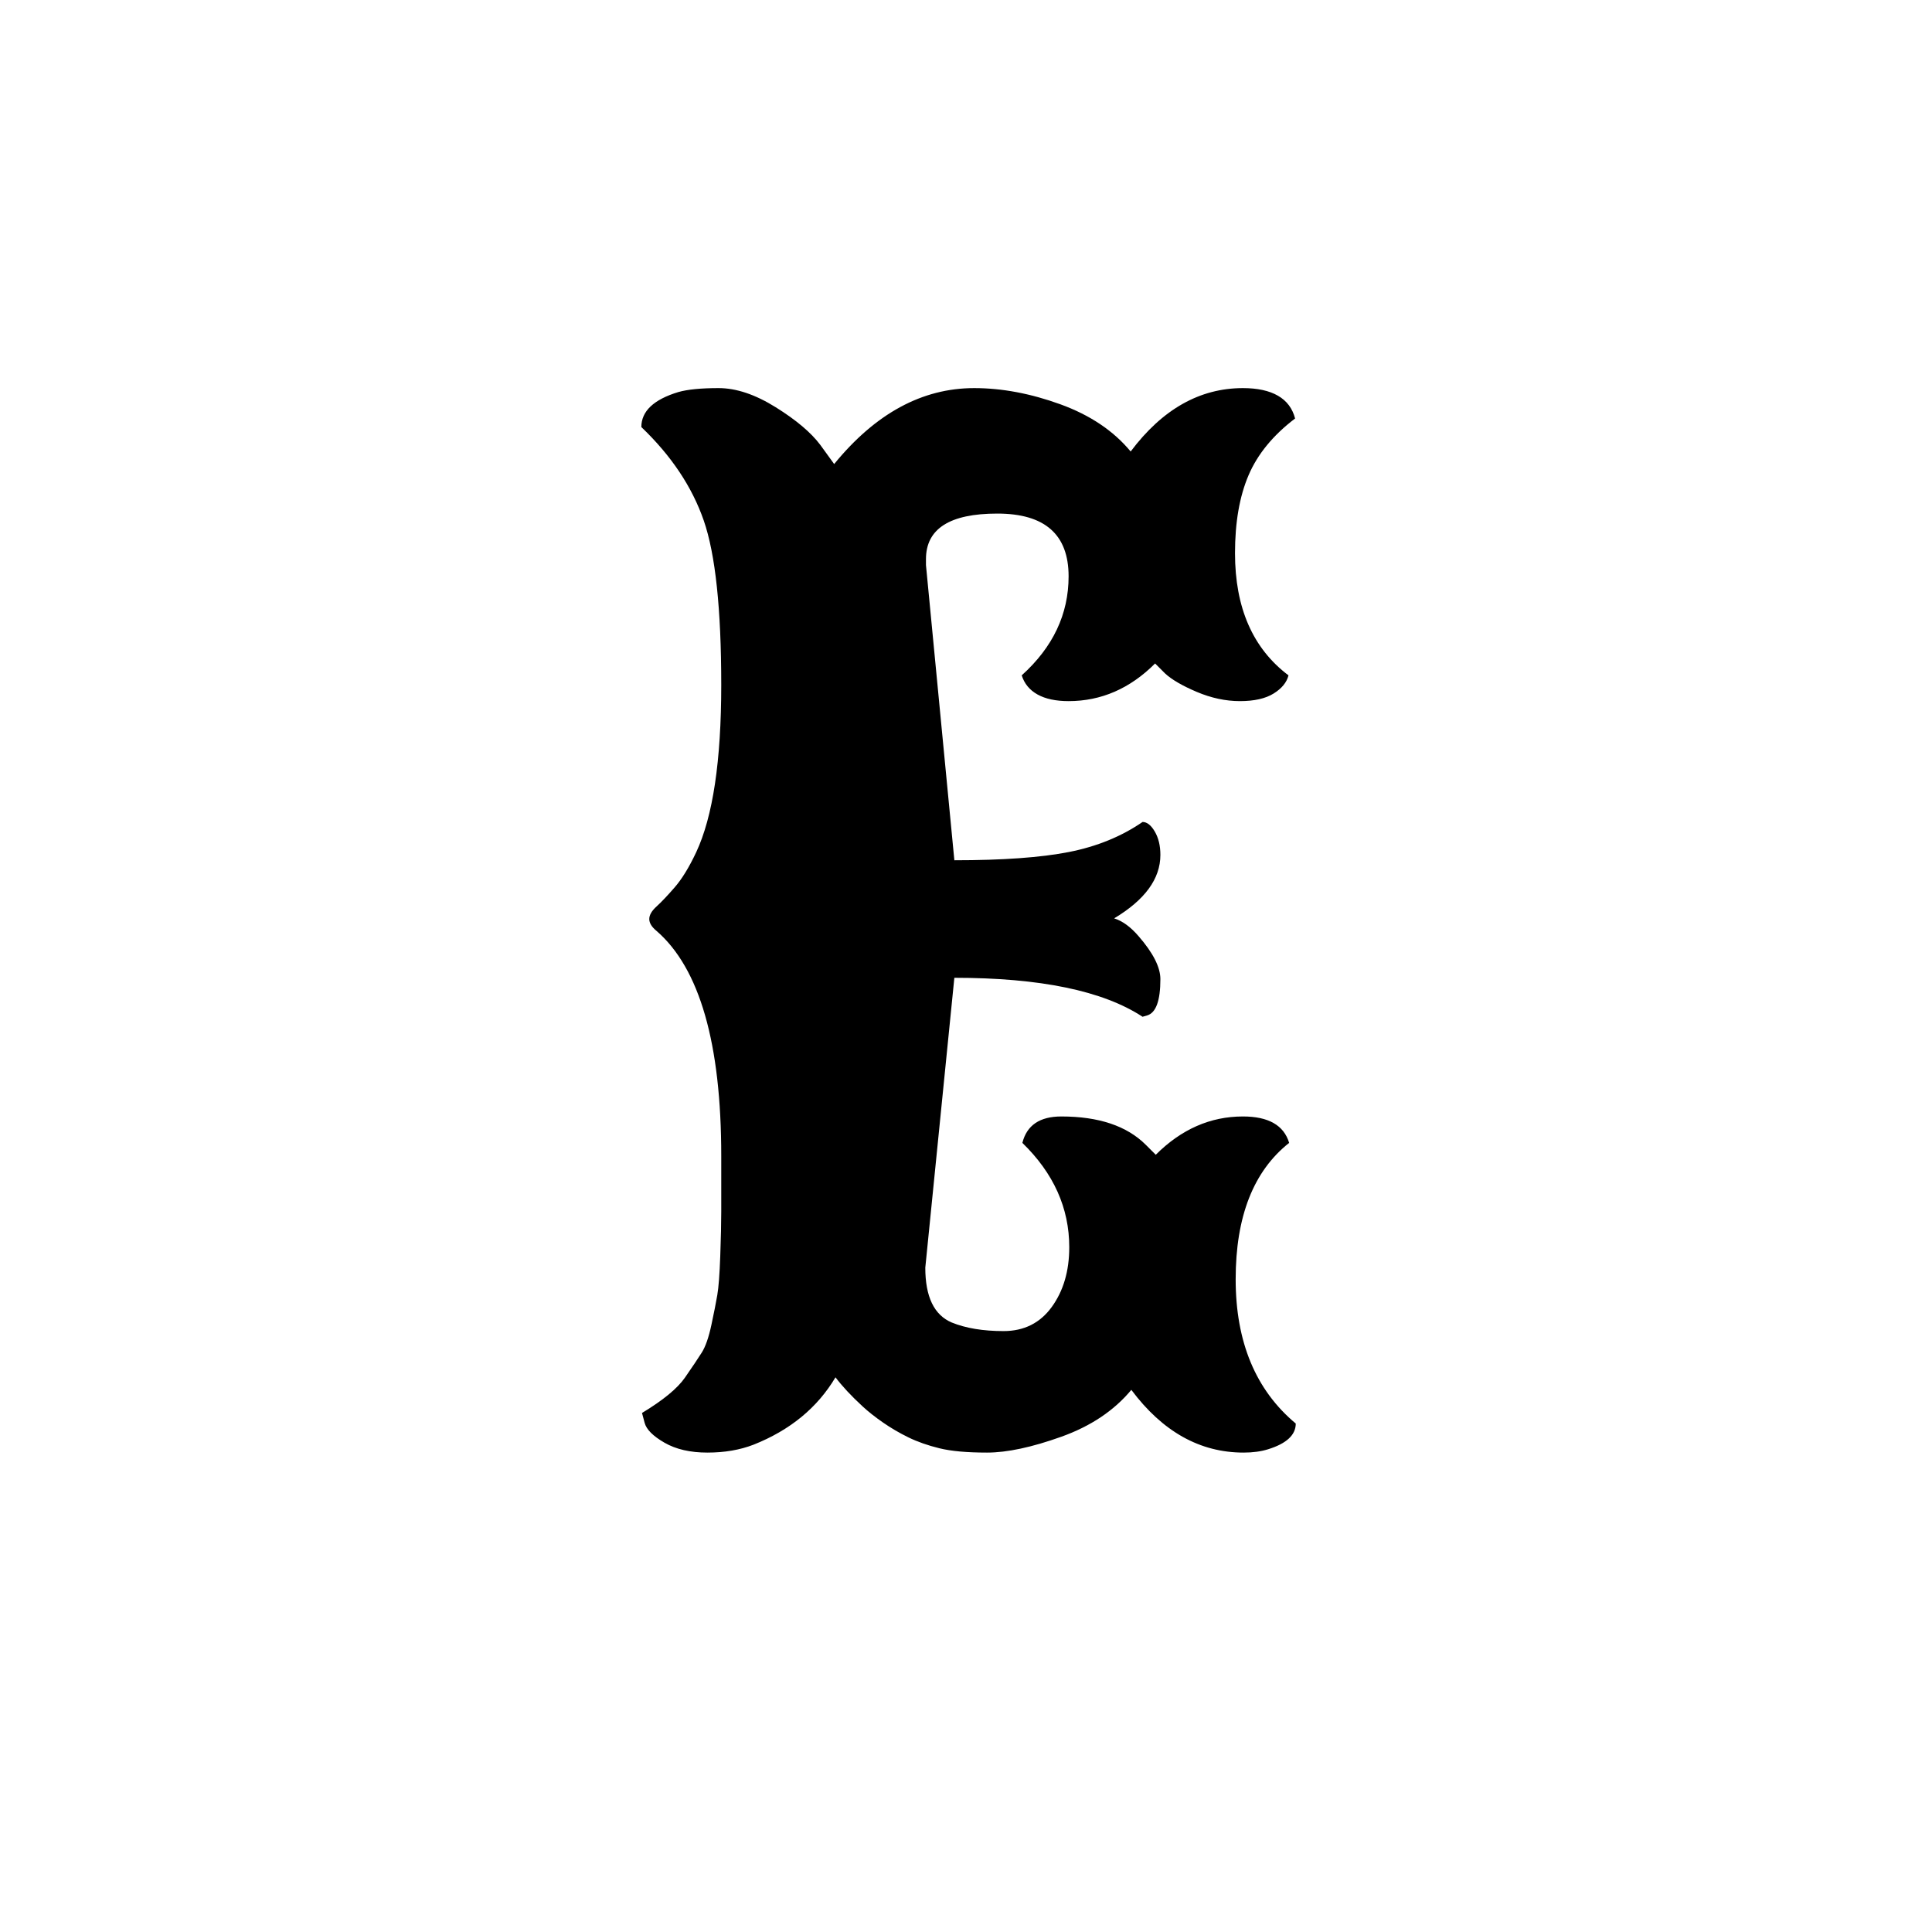 <svg height="512" width="512" xmlns="http://www.w3.org/2000/svg">
<style>
path { fill: black; fill-rule: nonzero; }
</style>
<g transform="translate(8 8) scale(0.175) translate(867.5 2104) scale(1 -1)">
<path d="M844,855 q0,-54,-70,-96 q19,-6,37,-27 q33,-38,33,-65 q0,-49,-20,-55 l-7,-2 q-90,59,-285,59 l-44,-439 q0,-66,40,-83 q32,-13,78.5,-13 q46.5,0,73,36.5 q26.5,36.5,26.5,90.5 q0,89,-71,158 q10,40,59,40 q85,0,128,-43 l15,-15 q58,58,132,58 q29,0,46.5,-10 q17.5,-10,23.5,-30 q-81,-64,-81,-206.5 q0,-142.5,91,-218.5 q0,-26,-42,-39 q-16,-5,-37,-5 q-99,0,-170,95 q-39,-47,-106,-71 q-67,-24,-112.5,-24 q-45.5,0,-72,6.5 q-26.5,6.5,-47,16.5 q-20.5,10,-38.5,22.5 q-18,12.5,-31,24.5 q-26,24,-41,44 q-41,-69,-124,-102 q-31,-12,-70,-12 q-39,0,-65,15 q-26,15,-30,30 l-4,15 q48,29,65,53.5 q17,24.5,25.5,38 q8.5,13.5,14.5,41.5 q6,28,9,45.5 q3,17.5,4.5,59 q1.5,41.5,1.5,67.5 l0,84 q0,256,-98,341 q-11,9,-11,18 q0,9,11,19 q11,10,27.5,29 q16.5,19,32.5,53 q38,81,38,253.5 q0,172.5,-26.5,249 q-26.5,76.5,-94.5,141.5 q0,36,56,53 q21,6,61,6 q40,0,86.5,-29 q46.5,-29,67.5,-57 l21,-29 q94,115,212,115 q63,0,130.5,-24.5 q67.5,-24.5,106.5,-71.5 q72,96,170,96 q33,0,53,-11.5 q20,-11.5,26,-34.5 q-50,-38,-70.5,-86 q-20.5,-48,-20.5,-118 q0,-124,81,-185 q-4,-16,-22.5,-27.5 q-18.5,-11.5,-51,-11.5 q-32.5,0,-65.5,14 q-33,14,-48,28 l-15,15 q-57,-57,-131,-57 q-29,0,-47,10 q-18,10,-24,29 q71,64,71,150 q0,95,-108,95 q-108,0,-108,-69 q0,-4,0,-9 l43,-447 q110,0,173.5,12.5 q63.5,12.5,111.5,45.5 q10,0,18.5,-14.5 q8.5,-14.5,8.5,-35.5 z"/>
</g>
</svg>